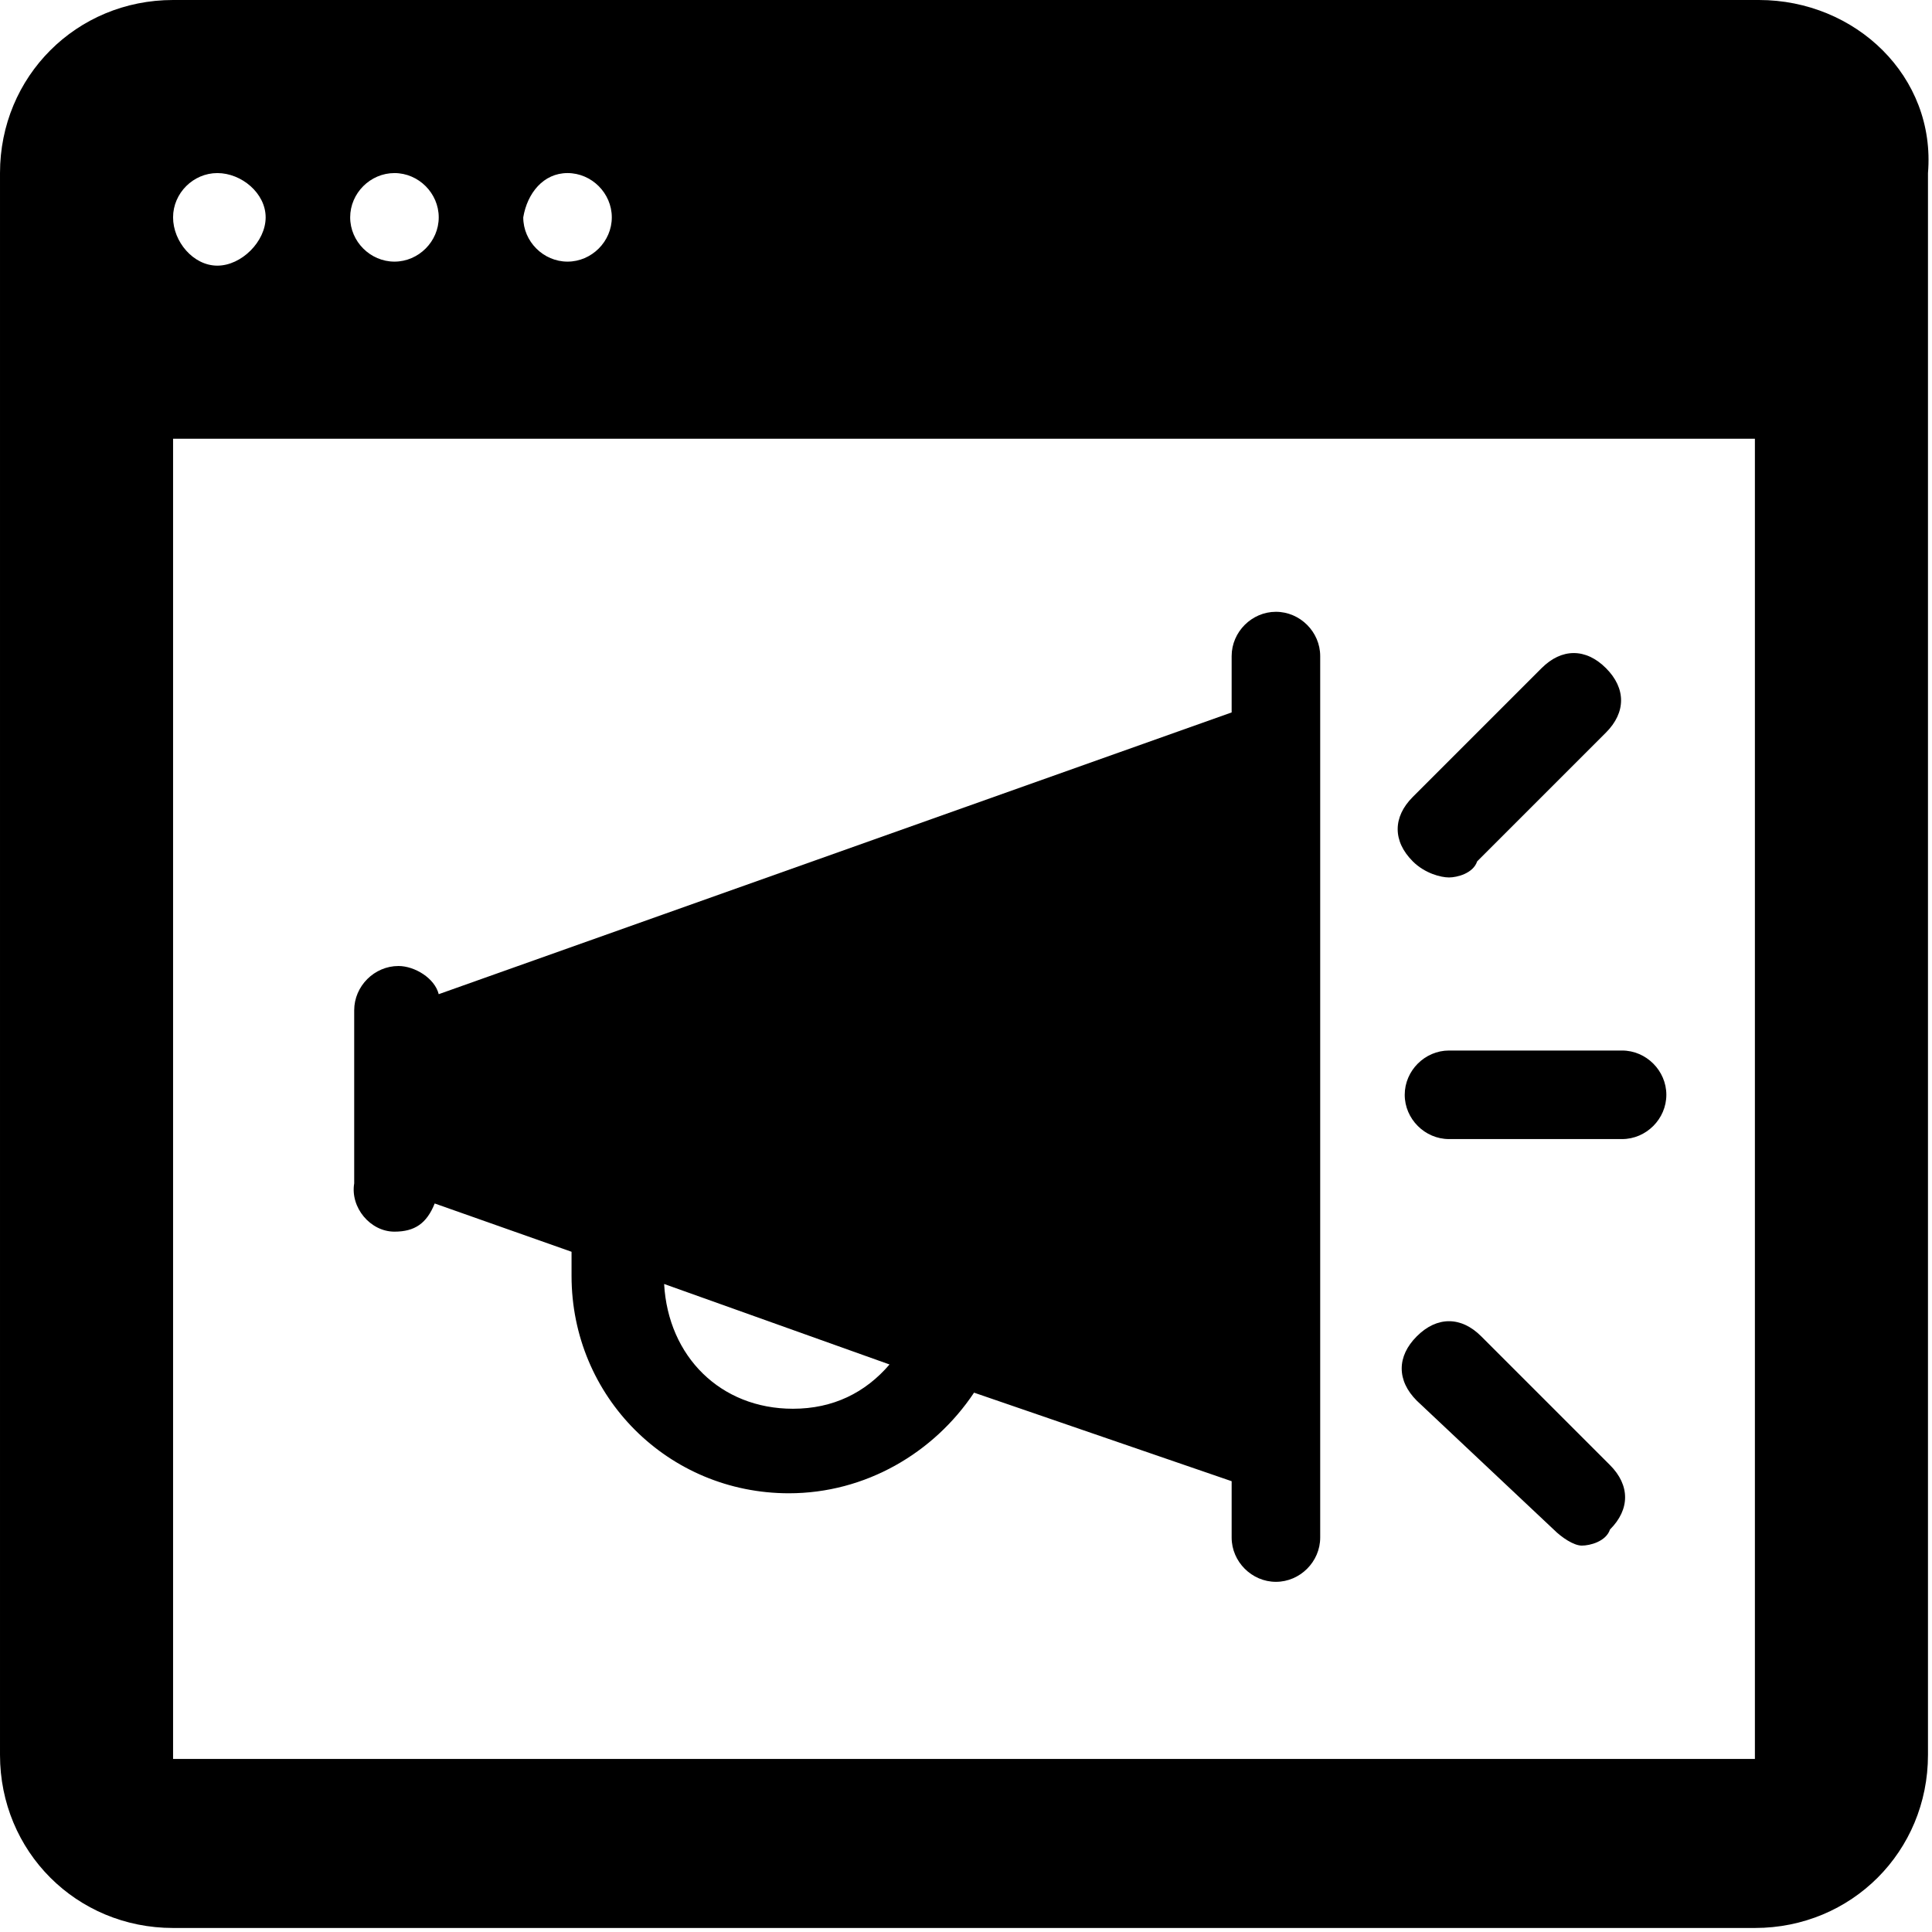 <svg enable-background="new 0 0 48 48" viewBox="0 0 48 48" xmlns="http://www.w3.org/2000/svg"><path d="m9.8 30.6c.5 0 .8-.2 1-.7l3.4 1.2v.6c0 3 2.4 5.4 5.4 5.4 1.9 0 3.6-1 4.6-2.5l6.4 2.2v1.4c0 .6.5 1.1 1.1 1.1s1.1-.5 1.1-1.1v-21.9c0-.6-.5-1.1-1.1-1.1s-1.1.5-1.1 1.1v1.4l-19.7 7c-.1-.4-.6-.7-1-.7-.6 0-1.1.5-1.1 1.1v4.3c-.1.6.4 1.2 1 1.2zm12.3 3.3c-.6.7-1.4 1.1-2.4 1.1-1.8 0-3.1-1.3-3.2-3.1z"/><path d="m36 28.3h4.3c.6 0 1.1-.5 1.1-1.1s-.5-1.1-1.1-1.1h-4.3c-.6 0-1.1.5-1.1 1.1s.5 1.1 1.1 1.1z"/><path d="m36 21.8c.2 0 .6-.1.7-.4l3.2-3.2c.5-.5.5-1.1 0-1.6s-1.1-.5-1.6 0l-3.2 3.2c-.5.5-.5 1.1 0 1.6.3.3.7.4.9.4z"/><path d="m38.6 38c.2.2.5.4.7.4s.6-.1.7-.4c.5-.5.5-1.1 0-1.6l-3.2-3.2c-.5-.5-1.1-.5-1.6 0s-.5 1.1 0 1.6z"/><path d="m43.7 0h-39.4c-2.4 0-4.3 1.9-4.3 4.3v39.3c0 2.4 1.9 4.3 4.3 4.3h39.3c2.4 0 4.3-1.9 4.3-4.3v-39.3c.2-2.4-1.8-4.3-4.2-4.3zm-29.6 4.3c.6 0 1.1.5 1.1 1.1s-.5 1.1-1.1 1.1-1.1-.5-1.1-1.1c.1-.6.5-1.1 1.1-1.1zm-4.3 0c.6 0 1.1.5 1.1 1.1s-.5 1.1-1.1 1.1-1.1-.5-1.1-1.1.5-1.1 1.1-1.1zm-4.4 0c.6 0 1.2.5 1.2 1.1s-.6 1.2-1.2 1.2-1.1-.6-1.1-1.2.5-1.1 1.1-1.1zm38.3 39.4h-39.4v-32.8h39.3v32.8z"/></svg>